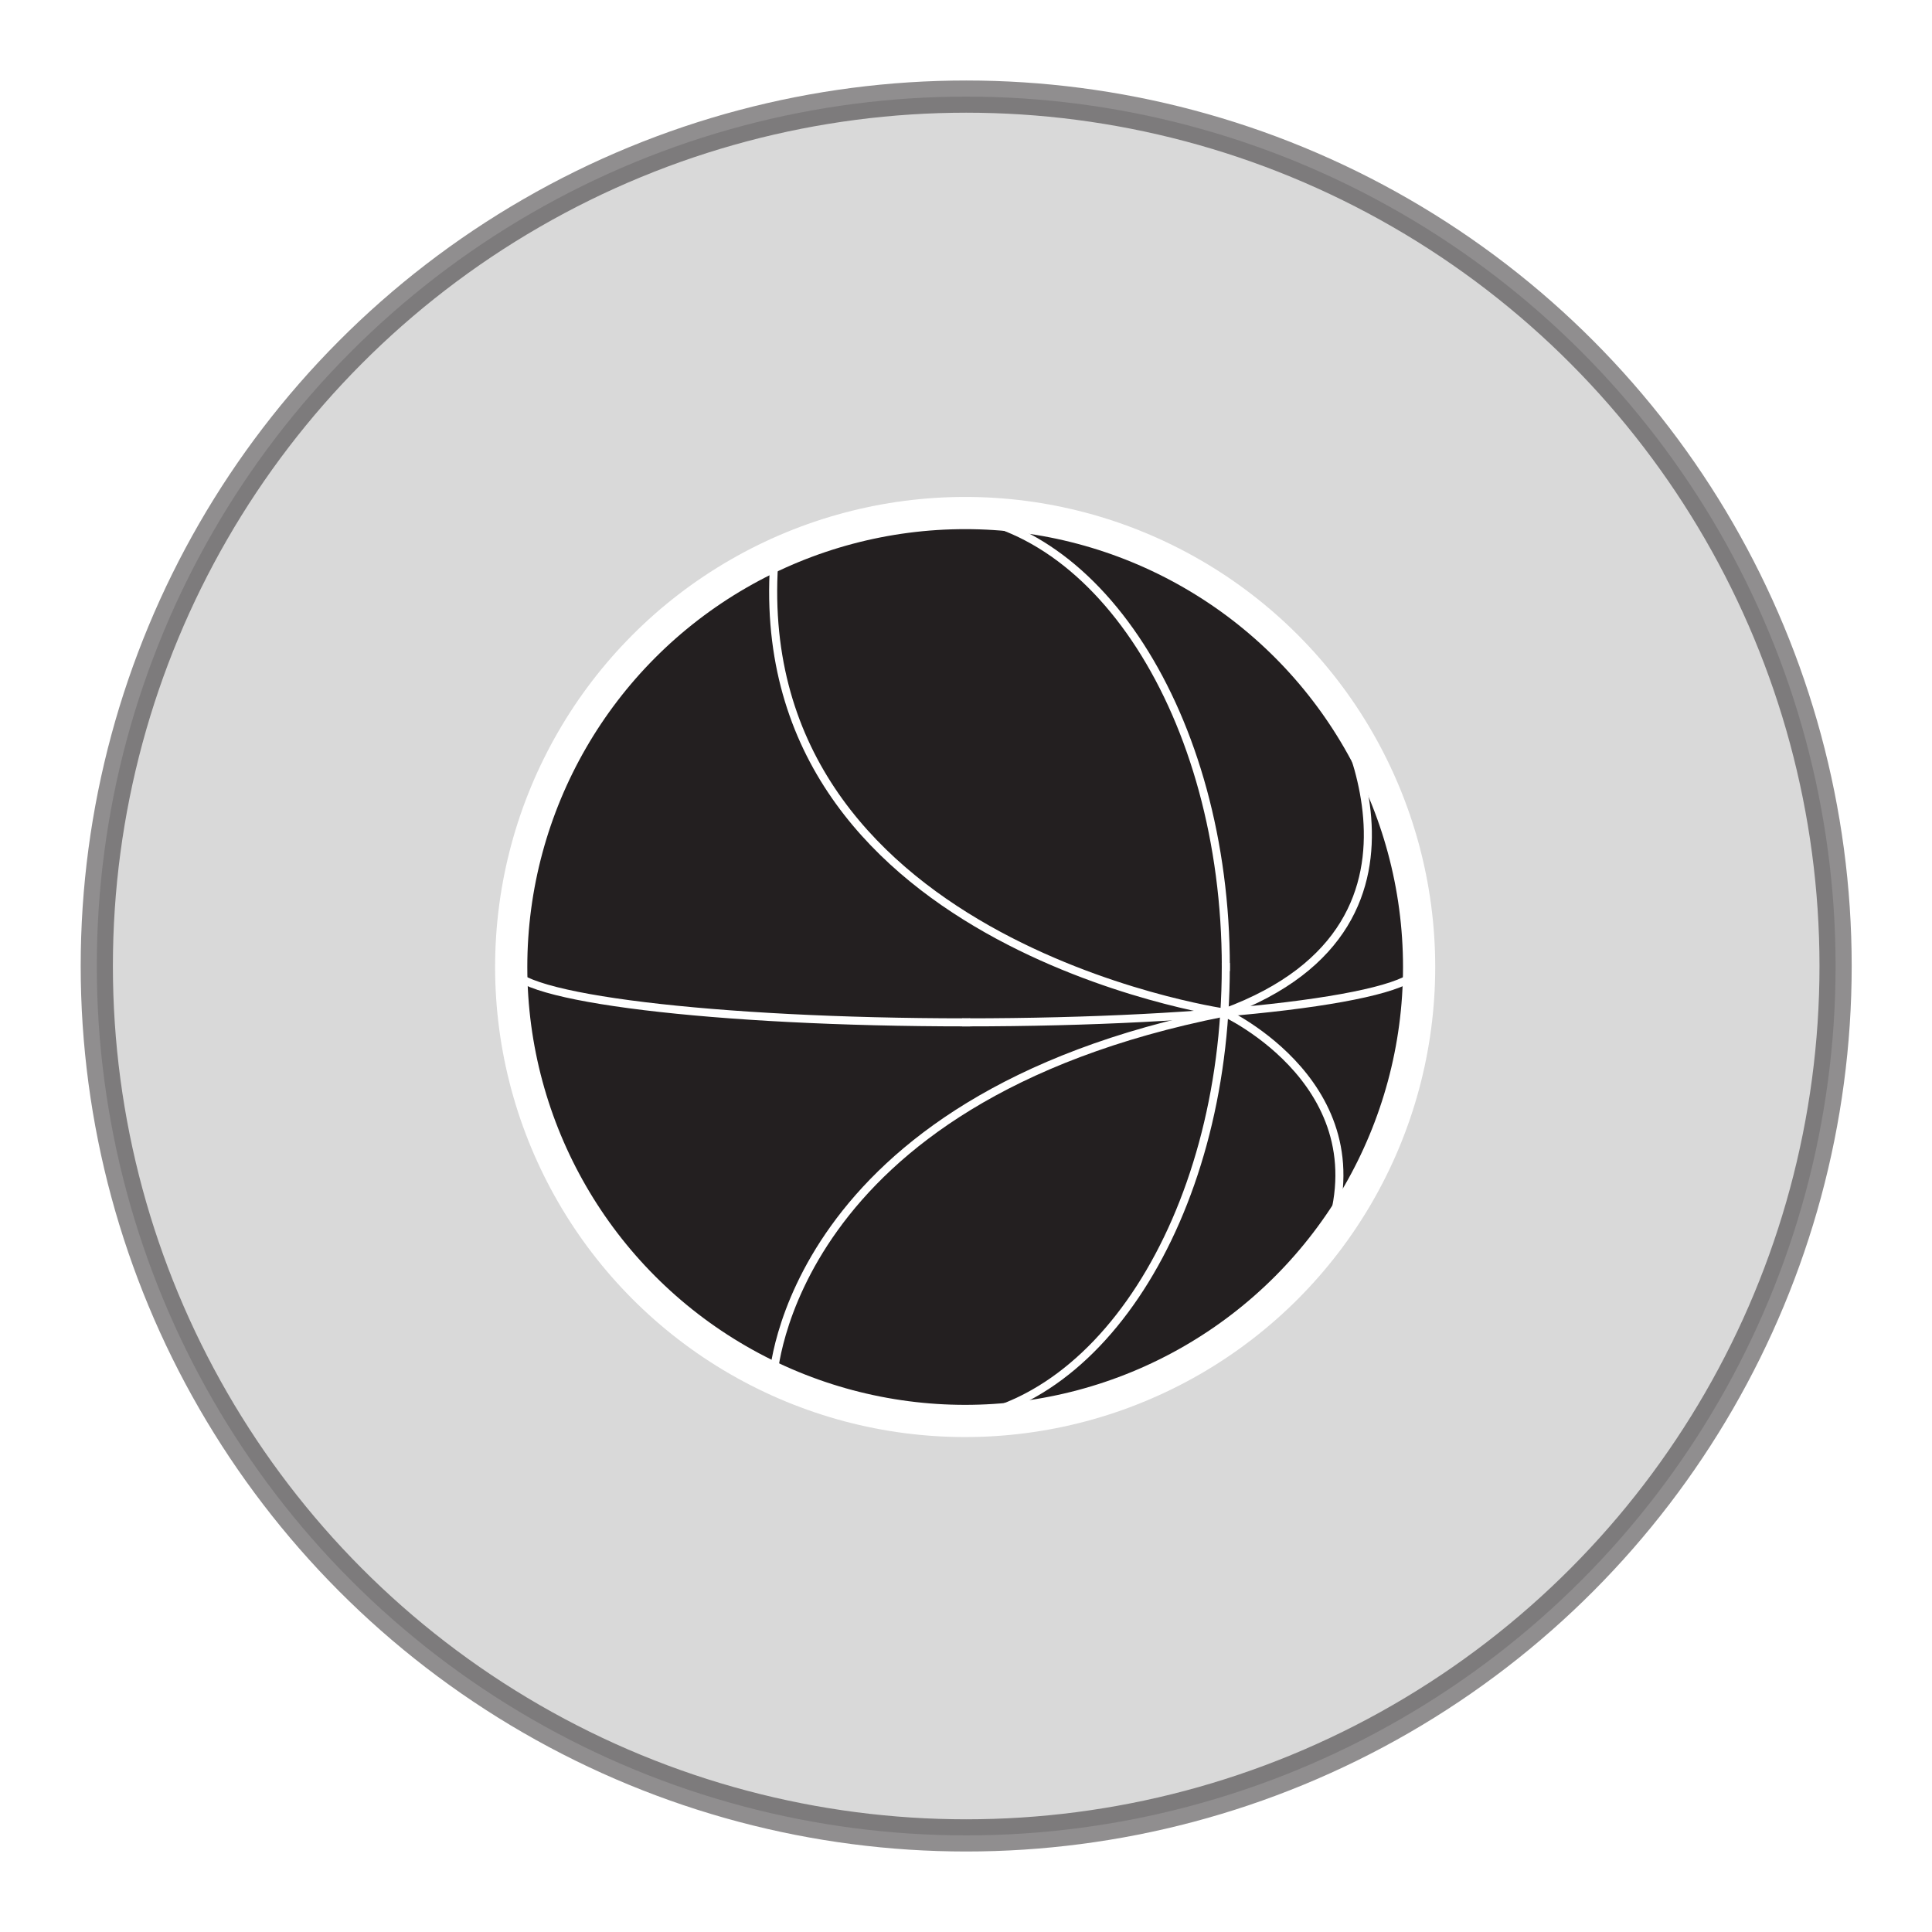 <svg version="1.1" xmlns="http://www.w3.org/2000/svg" xmlns:xlink="http://www.w3.org/1999/xlink" x="0px" y="0px" width="100%"
	 height="100%" viewBox="0 0 60 60" style="enable-background:new 0 0 60 60;" xml:space="preserve">
<style type="text/css">
<![CDATA[
	.st0{fill:none;stroke:#FFFFFF;stroke-width:0.25;stroke-linecap:square;stroke-miterlimit:10;}
	.st1{opacity:0.5;fill:#B5B5B5;stroke:#231F20;stroke-miterlimit:10;}
	.st2{fill:none;stroke:#FFFFFF;stroke-width:0.25;stroke-miterlimit:10;}
	.st3{fill:#231F20;stroke:#FFFFFF;stroke-miterlimit:10;}

    .st0, .st1, .st2, .st3{
        transition: all 0.3s;
        -webkit-transition: all 0.3s;
        -moz-transition: all 0.3s;
        -o-transition: all 0.3s;
    }

	#camp-sport:hover .st1{
	    opacity: 1;
	    stroke: white;
	    transition: all 0.3s;
	    -webkit-transition: all 0.3s;
        -moz-transition: all 0.3s;
        -o-transition: all 0.3s;
	}

	#camp-sport:hover .st0{
	    stroke: black;
	    transition: all 0.3s;
	    -webkit-transition: all 0.3s;
        -moz-transition: all 0.3s;
        -o-transition: all 0.3s;
	}

	#camp-sport:hover .st3{
	    fill: #CC5200;
	    stroke: black;
	    transition: all 0.3s;
	    -webkit-transition: all 0.3s;
        -moz-transition: all 0.3s;
        -o-transition: all 0.3s;
	}

]]>
</style>
<g id="camp-sport">
    <g id="circle">
        <circle class="st1" cx="30.006" cy="30" r="27"/>
    </g>
    <g id="ball">
        <circle class="st3" cx="29.974" cy="30.031" r="14.098"/>
    </g>
    <g id="lines">
        <path class="st0" d="M28.975,15.934c5.026,0,9.094,6.306,9.094,14.098"/>
        <path class="st0" d="M38.068,30.031c0,7.793-4.067,14.098-9.094,14.098"/>
        <path class="st0" d="M15.876,30.031c0,0.951,6.32,1.719,14.129,1.719"/>
        <path class="st0" d="M30.006,31.75c7.775,0,14.066-0.768,14.066-1.719"/>
        <path class="st0" d="M38.021,31.445c0,0-14.97-2.167-13.961-14.212c0,0,9.578-4.752,17.106,4.227
            C41.166,21.459,45.663,28.639,38.021,31.445z"/>
        <path class="st0" d="M24.011,42.809c0,0,0.402-8.67,14.01-11.363c0,0,5.054,2.324,3.145,7.158"/>
    </g>
</g>
</svg>
